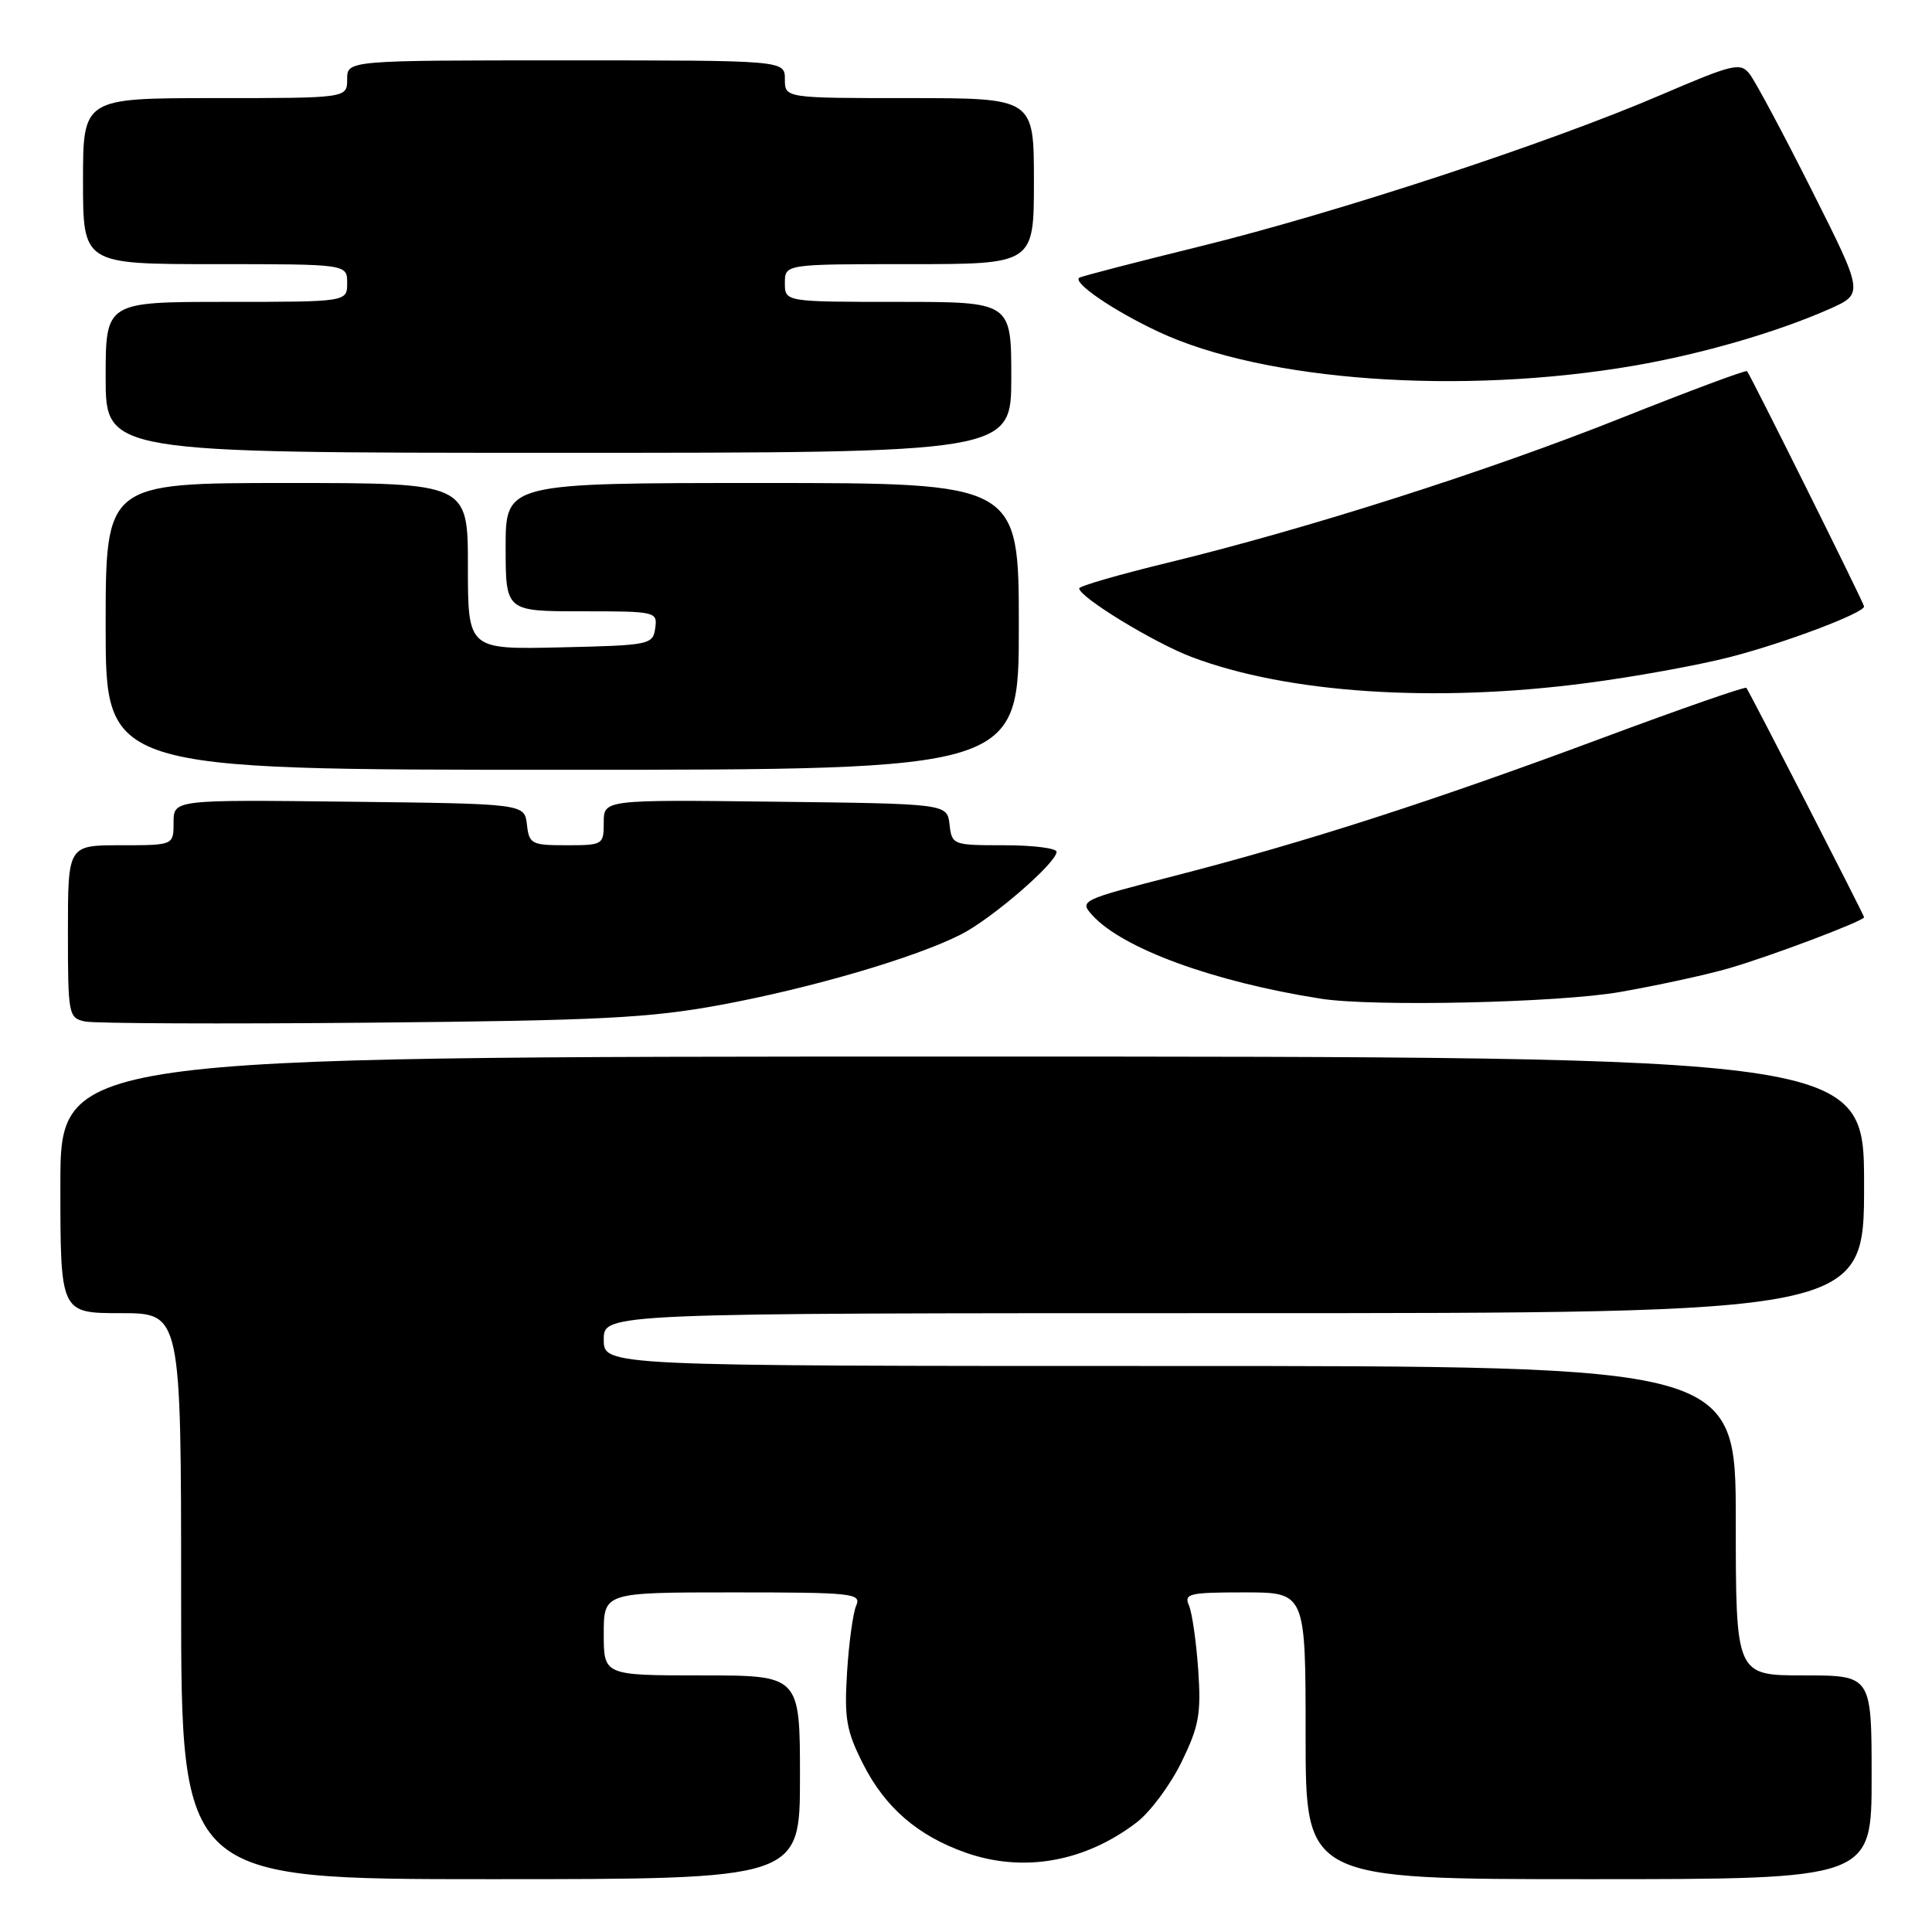 <?xml version="1.0" encoding="UTF-8" standalone="no"?>
<!DOCTYPE svg PUBLIC "-//W3C//DTD SVG 1.1//EN" "http://www.w3.org/Graphics/SVG/1.1/DTD/svg11.dtd" >
<svg xmlns="http://www.w3.org/2000/svg" xmlns:xlink="http://www.w3.org/1999/xlink" version="1.1" viewBox="0 0 256 256">
 <g >
 <path fill="currentColor"
d=" M 106.00 235.50 C 106.00 222.00 106.00 222.00 93.00 222.00 C 80.00 222.00 80.00 222.00 80.00 216.50 C 80.00 211.00 80.00 211.00 97.11 211.00 C 113.02 211.00 114.16 211.12 113.45 212.75 C 113.03 213.71 112.48 217.69 112.24 221.58 C 111.86 227.74 112.14 229.34 114.38 233.77 C 117.30 239.52 121.61 243.24 127.94 245.48 C 135.57 248.17 143.72 246.74 150.60 241.49 C 152.39 240.13 155.06 236.54 156.54 233.52 C 158.87 228.75 159.17 227.12 158.77 221.26 C 158.51 217.54 157.96 213.71 157.55 212.75 C 156.86 211.16 157.55 211.00 164.89 211.00 C 173.00 211.00 173.00 211.00 173.00 230.00 C 173.00 249.00 173.00 249.00 210.50 249.00 C 248.00 249.00 248.00 249.00 248.00 235.50 C 248.00 222.00 248.00 222.00 239.00 222.00 C 230.00 222.00 230.00 222.00 230.00 201.50 C 230.00 181.00 230.00 181.00 155.00 181.00 C 80.00 181.00 80.00 181.00 80.00 177.50 C 80.00 174.00 80.00 174.00 163.50 174.00 C 247.00 174.00 247.00 174.00 247.00 157.00 C 247.00 140.00 247.00 140.00 127.50 140.00 C 8.00 140.00 8.00 140.00 8.00 157.00 C 8.00 174.00 8.00 174.00 16.00 174.00 C 24.00 174.00 24.00 174.00 24.00 211.50 C 24.00 249.00 24.00 249.00 65.00 249.00 C 106.00 249.00 106.00 249.00 106.00 235.50 Z  M 95.51 133.15 C 107.51 130.93 121.28 126.90 127.35 123.81 C 131.44 121.73 140.00 114.33 140.00 112.87 C 140.00 112.39 136.88 112.00 133.07 112.00 C 126.25 112.00 126.13 111.96 125.82 109.25 C 125.50 106.50 125.50 106.50 102.75 106.23 C 80.00 105.96 80.00 105.96 80.00 108.98 C 80.00 111.93 79.89 112.00 75.07 112.00 C 70.43 112.00 70.11 111.84 69.82 109.25 C 69.50 106.50 69.50 106.50 46.25 106.23 C 23.00 105.96 23.00 105.96 23.00 108.98 C 23.00 112.00 23.00 112.00 16.00 112.00 C 9.00 112.00 9.00 112.00 9.00 123.43 C 9.00 134.47 9.08 134.88 11.25 135.35 C 12.49 135.62 29.48 135.69 49.00 135.51 C 79.50 135.23 86.05 134.90 95.51 133.15 Z  M 214.62 131.45 C 219.50 130.60 225.97 129.20 229.00 128.33 C 234.38 126.79 247.00 122.03 247.00 121.54 C 247.00 121.26 231.82 91.67 231.40 91.14 C 231.25 90.95 222.65 93.94 212.31 97.79 C 189.85 106.16 173.02 111.58 155.73 116.03 C 143.20 119.25 143.00 119.34 144.73 121.26 C 148.72 125.68 160.80 130.10 175.00 132.33 C 181.88 133.42 206.48 132.87 214.62 131.45 Z  M 135.00 83.00 C 135.00 64.00 135.00 64.00 101.00 64.00 C 67.00 64.00 67.00 64.00 67.00 72.50 C 67.00 81.00 67.00 81.00 77.07 81.00 C 86.94 81.00 87.13 81.04 86.82 83.25 C 86.51 85.43 86.09 85.51 74.25 85.78 C 62.00 86.06 62.00 86.06 62.00 75.03 C 62.00 64.00 62.00 64.00 38.00 64.00 C 14.00 64.00 14.00 64.00 14.00 83.00 C 14.00 102.00 14.00 102.00 74.50 102.00 C 135.00 102.00 135.00 102.00 135.00 83.00 Z  M 210.23 90.51 C 216.47 89.70 225.01 88.15 229.21 87.07 C 236.37 85.24 247.00 81.23 247.00 80.36 C 247.00 79.94 231.95 49.70 231.49 49.18 C 231.33 49.01 223.84 51.80 214.85 55.38 C 197.06 62.47 173.25 70.06 154.75 74.56 C 148.29 76.13 143.00 77.66 143.00 77.96 C 143.01 79.12 152.86 85.14 157.86 87.04 C 170.55 91.86 190.08 93.16 210.23 90.51 Z  M 134.00 50.00 C 134.00 40.00 134.00 40.00 119.00 40.00 C 104.00 40.00 104.00 40.00 104.00 37.50 C 104.00 35.00 104.00 35.00 120.50 35.00 C 137.00 35.00 137.00 35.00 137.00 24.00 C 137.00 13.00 137.00 13.00 120.50 13.00 C 104.00 13.00 104.00 13.00 104.00 10.50 C 104.00 8.00 104.00 8.00 75.00 8.00 C 46.00 8.00 46.00 8.00 46.00 10.50 C 46.00 13.00 46.00 13.00 28.50 13.00 C 11.00 13.00 11.00 13.00 11.00 24.00 C 11.00 35.00 11.00 35.00 28.50 35.00 C 46.00 35.00 46.00 35.00 46.00 37.50 C 46.00 40.00 46.00 40.00 30.00 40.00 C 14.00 40.00 14.00 40.00 14.00 50.00 C 14.00 60.00 14.00 60.00 74.00 60.00 C 134.00 60.00 134.00 60.00 134.00 50.00 Z  M 216.55 48.45 C 225.52 46.90 235.42 44.03 242.37 40.96 C 246.97 38.92 246.97 38.92 240.07 25.21 C 236.28 17.67 232.57 10.74 231.83 9.80 C 230.60 8.24 229.70 8.45 220.00 12.61 C 205.14 18.99 177.19 28.17 159.00 32.65 C 150.47 34.75 143.28 36.61 143.01 36.80 C 142.09 37.44 147.54 41.17 153.50 43.96 C 167.53 50.53 193.64 52.39 216.55 48.45 Z "/>
</g>
</svg>